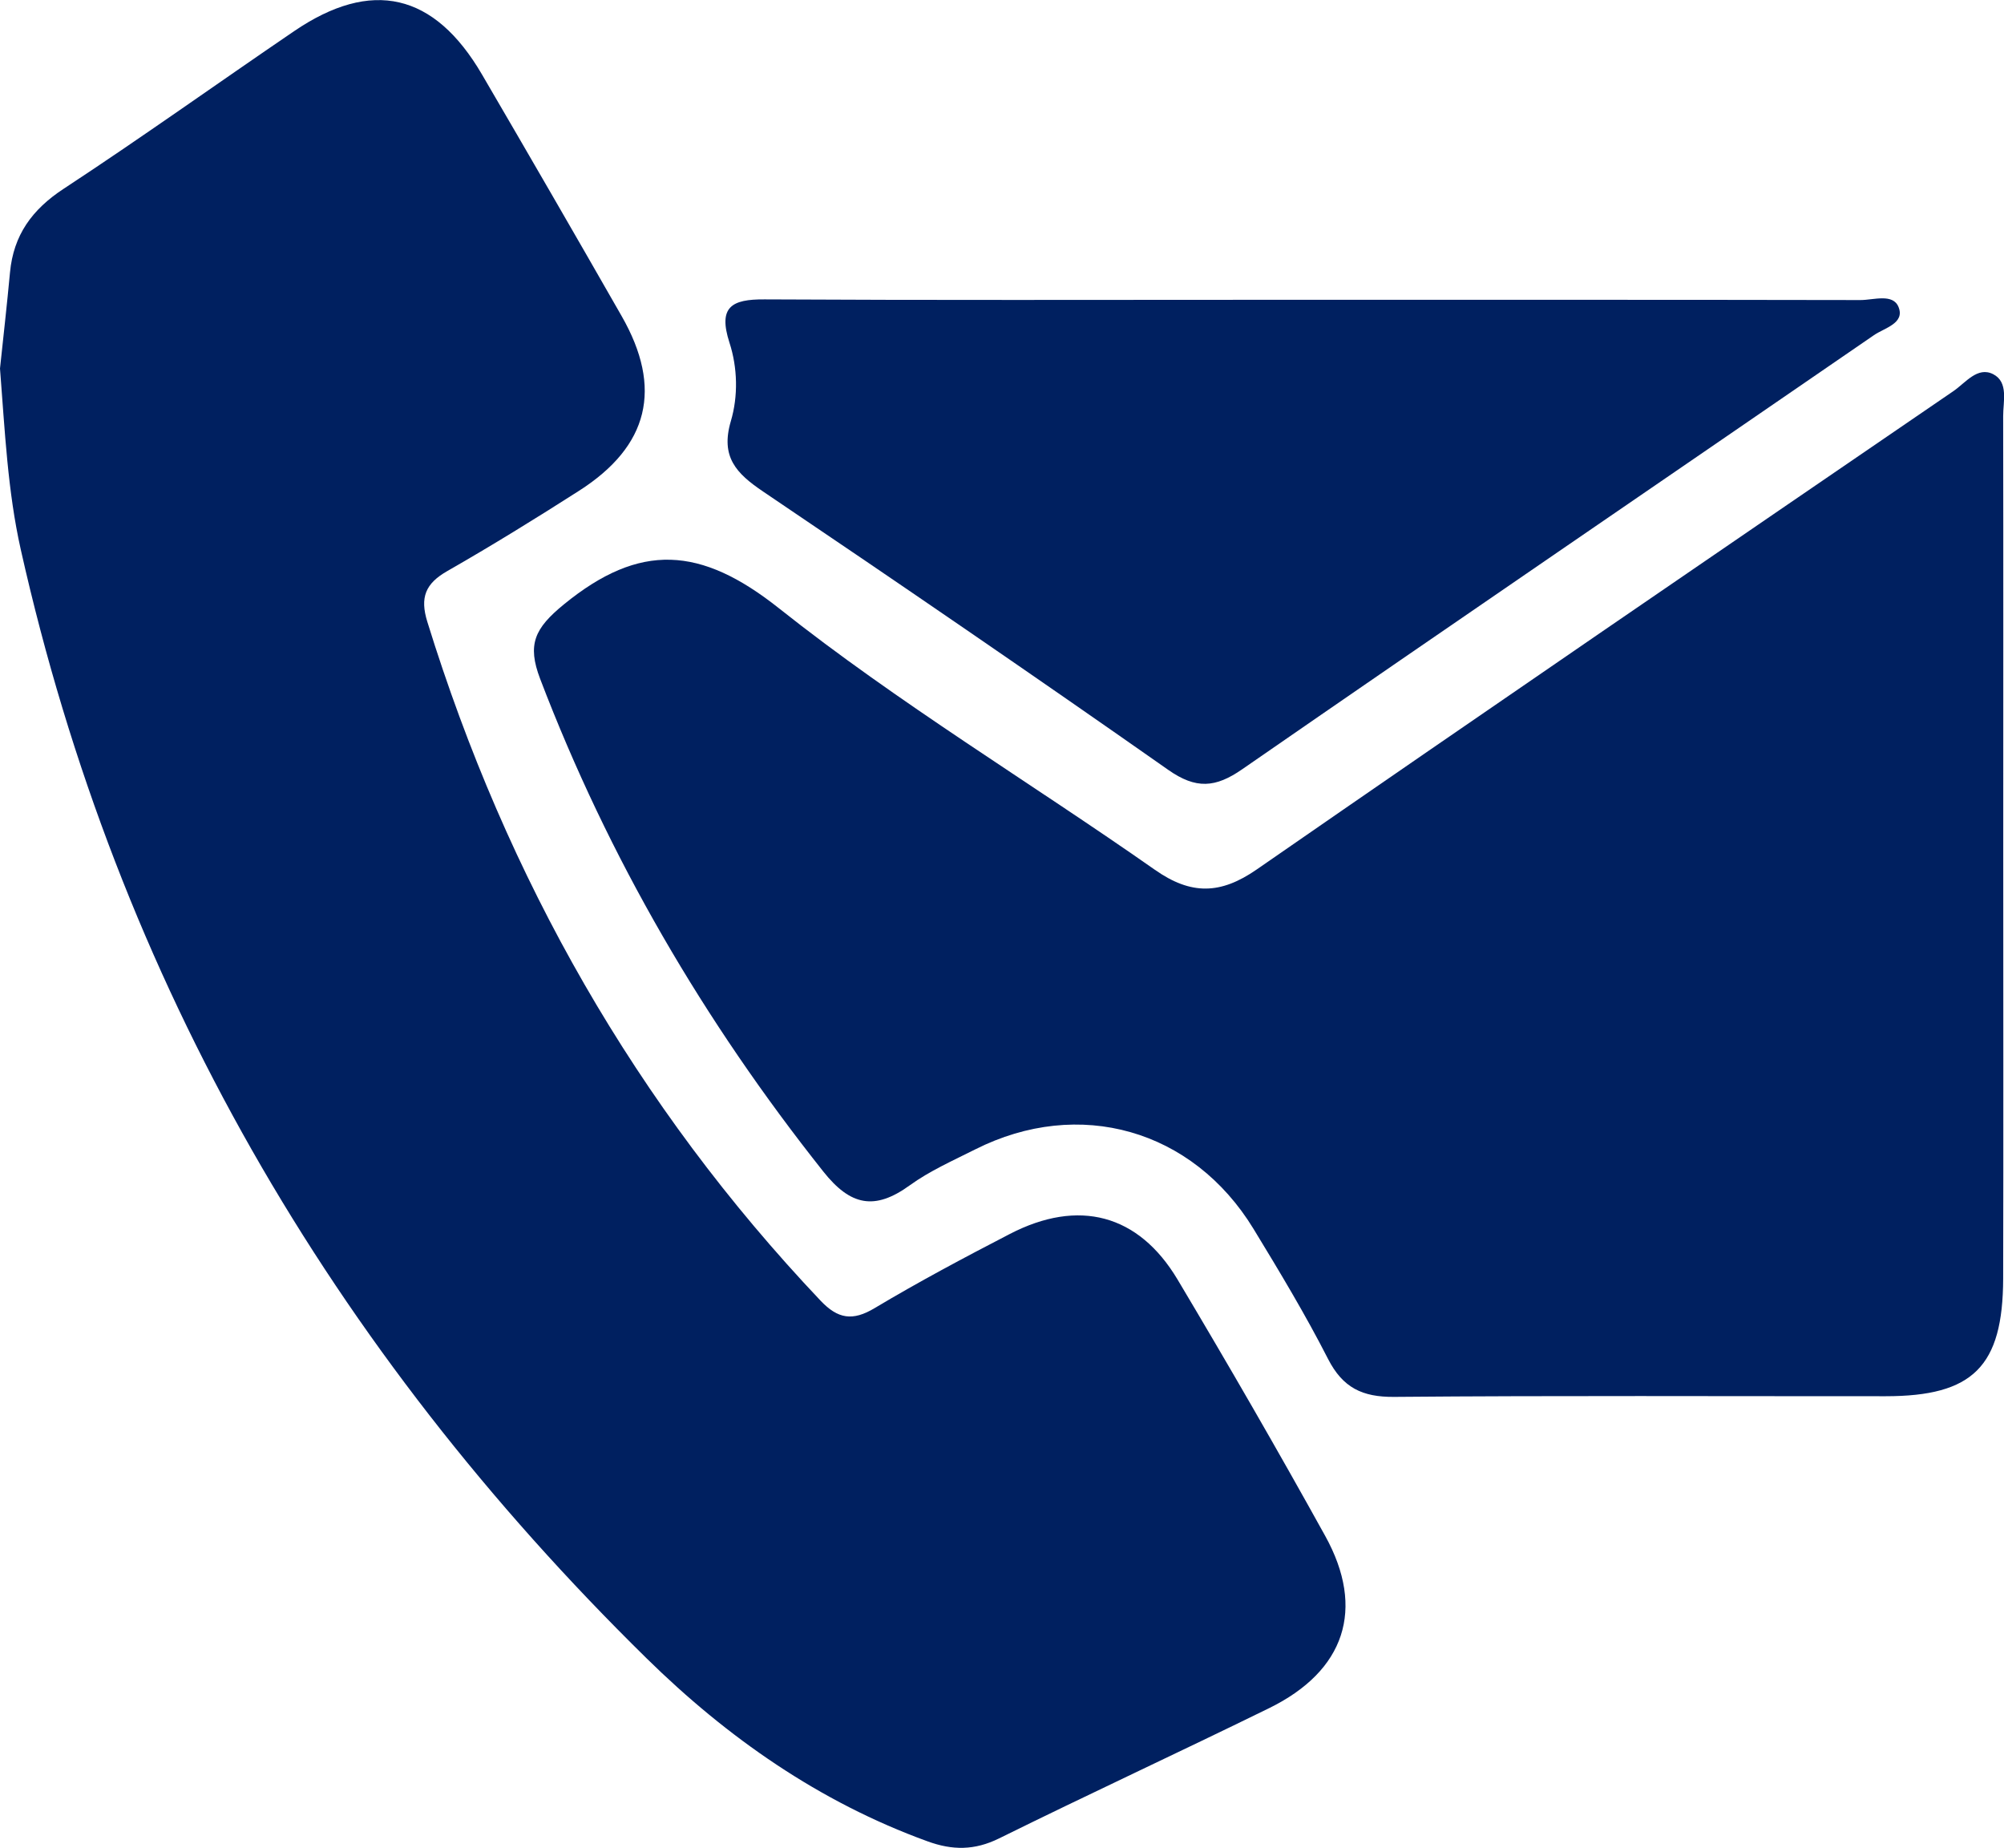 <svg width="240.41" height="221.62" viewBox="0 0 240.41 221.62" xmlns="http://www.w3.org/2000/svg" xmlns:xlink="http://www.w3.org/1999/xlink" xml:space="preserve" overflow="visible"><style>
.MsftOfcResponsive_Fill_002060 {
 fill:#002060; 
}
</style>
<defs></defs><g><path d="M0 44.2C0.38 40.61 0.83 36.64 1.2 32.67 1.62 28.2 3.84 25.13 7.64 22.64 16.97 16.52 26.05 10.02 35.28 3.74 44.58-2.59 52.1-0.86 57.82 8.93 63.45 18.57 69.04 28.23 74.58 37.92 79.53 46.57 77.85 53.51 69.46 58.87 64.27 62.19 59.02 65.43 53.67 68.49 51.04 69.99 50.35 71.65 51.27 74.6 60.79 105.34 76.26 132.6 98.44 156.01 100.52 158.2 102.28 158.49 104.93 156.9 110.22 153.74 115.67 150.84 121.14 148.01 129.39 143.74 136.58 145.62 141.27 153.48 147.33 163.64 153.25 173.88 158.98 184.23 163.83 192.99 161.35 200.42 152.26 204.88 141.49 210.16 130.6 215.2 119.85 220.51 116.9 221.96 114.26 221.95 111.25 220.85 98.3 216.15 87.23 208.4 77.56 198.9 39.78 161.81 14.13 117.78 2.49 65.91 0.92 58.9 0.59 51.74 0 44.2Z" class="MsftOfcResponsive_Fill_002060" fill="#002060"/><path d="M240.32 102.39C240.32 119.38 240.35 136.36 240.31 153.35 240.28 163.91 236.69 167.47 226.2 167.47 206.55 167.48 186.9 167.38 167.25 167.55 163.44 167.58 161.09 166.46 159.32 163 156.6 157.67 153.5 152.52 150.38 147.4 143.09 135.45 129.45 131.59 117 137.86 114.32 139.21 111.53 140.44 109.13 142.18 104.94 145.21 102.03 144.64 98.76 140.51 84.46 122.5 73.01 102.93 64.8 81.43 63.22 77.29 64.14 75.36 67.65 72.49 76.76 65.05 84.05 65.5 93.46 72.97 107.77 84.33 123.55 93.82 138.55 104.33 142.9 107.38 146.43 107.29 150.76 104.29 178.55 85.05 206.46 65.98 234.36 46.9 235.79 45.92 237.23 43.92 239.11 44.88 240.98 45.84 240.3 48.16 240.31 49.93 240.34 67.42 240.32 84.9 240.32 102.39Z" class="MsftOfcResponsive_Fill_002060" fill="#002060"/><path d="M157.71 35.96C179.54 35.96 201.36 35.95 223.19 35.99 224.77 35.99 227.09 35.16 227.76 36.83 228.55 38.79 226.05 39.34 224.81 40.2 199.56 57.57 174.23 74.83 149.02 92.27 145.8 94.5 143.48 94.67 140.16 92.35 124.07 81.06 107.85 69.96 91.55 58.96 88.32 56.78 86.41 54.8 87.68 50.5 88.56 47.53 88.49 44.11 87.51 41.1 86.13 36.82 87.75 35.88 91.72 35.91 111.71 36.02 131.71 35.96 151.7 35.96 153.71 35.96 155.71 35.96 157.71 35.96Z" class="MsftOfcResponsive_Fill_002060" fill="#002060"/></g></svg>